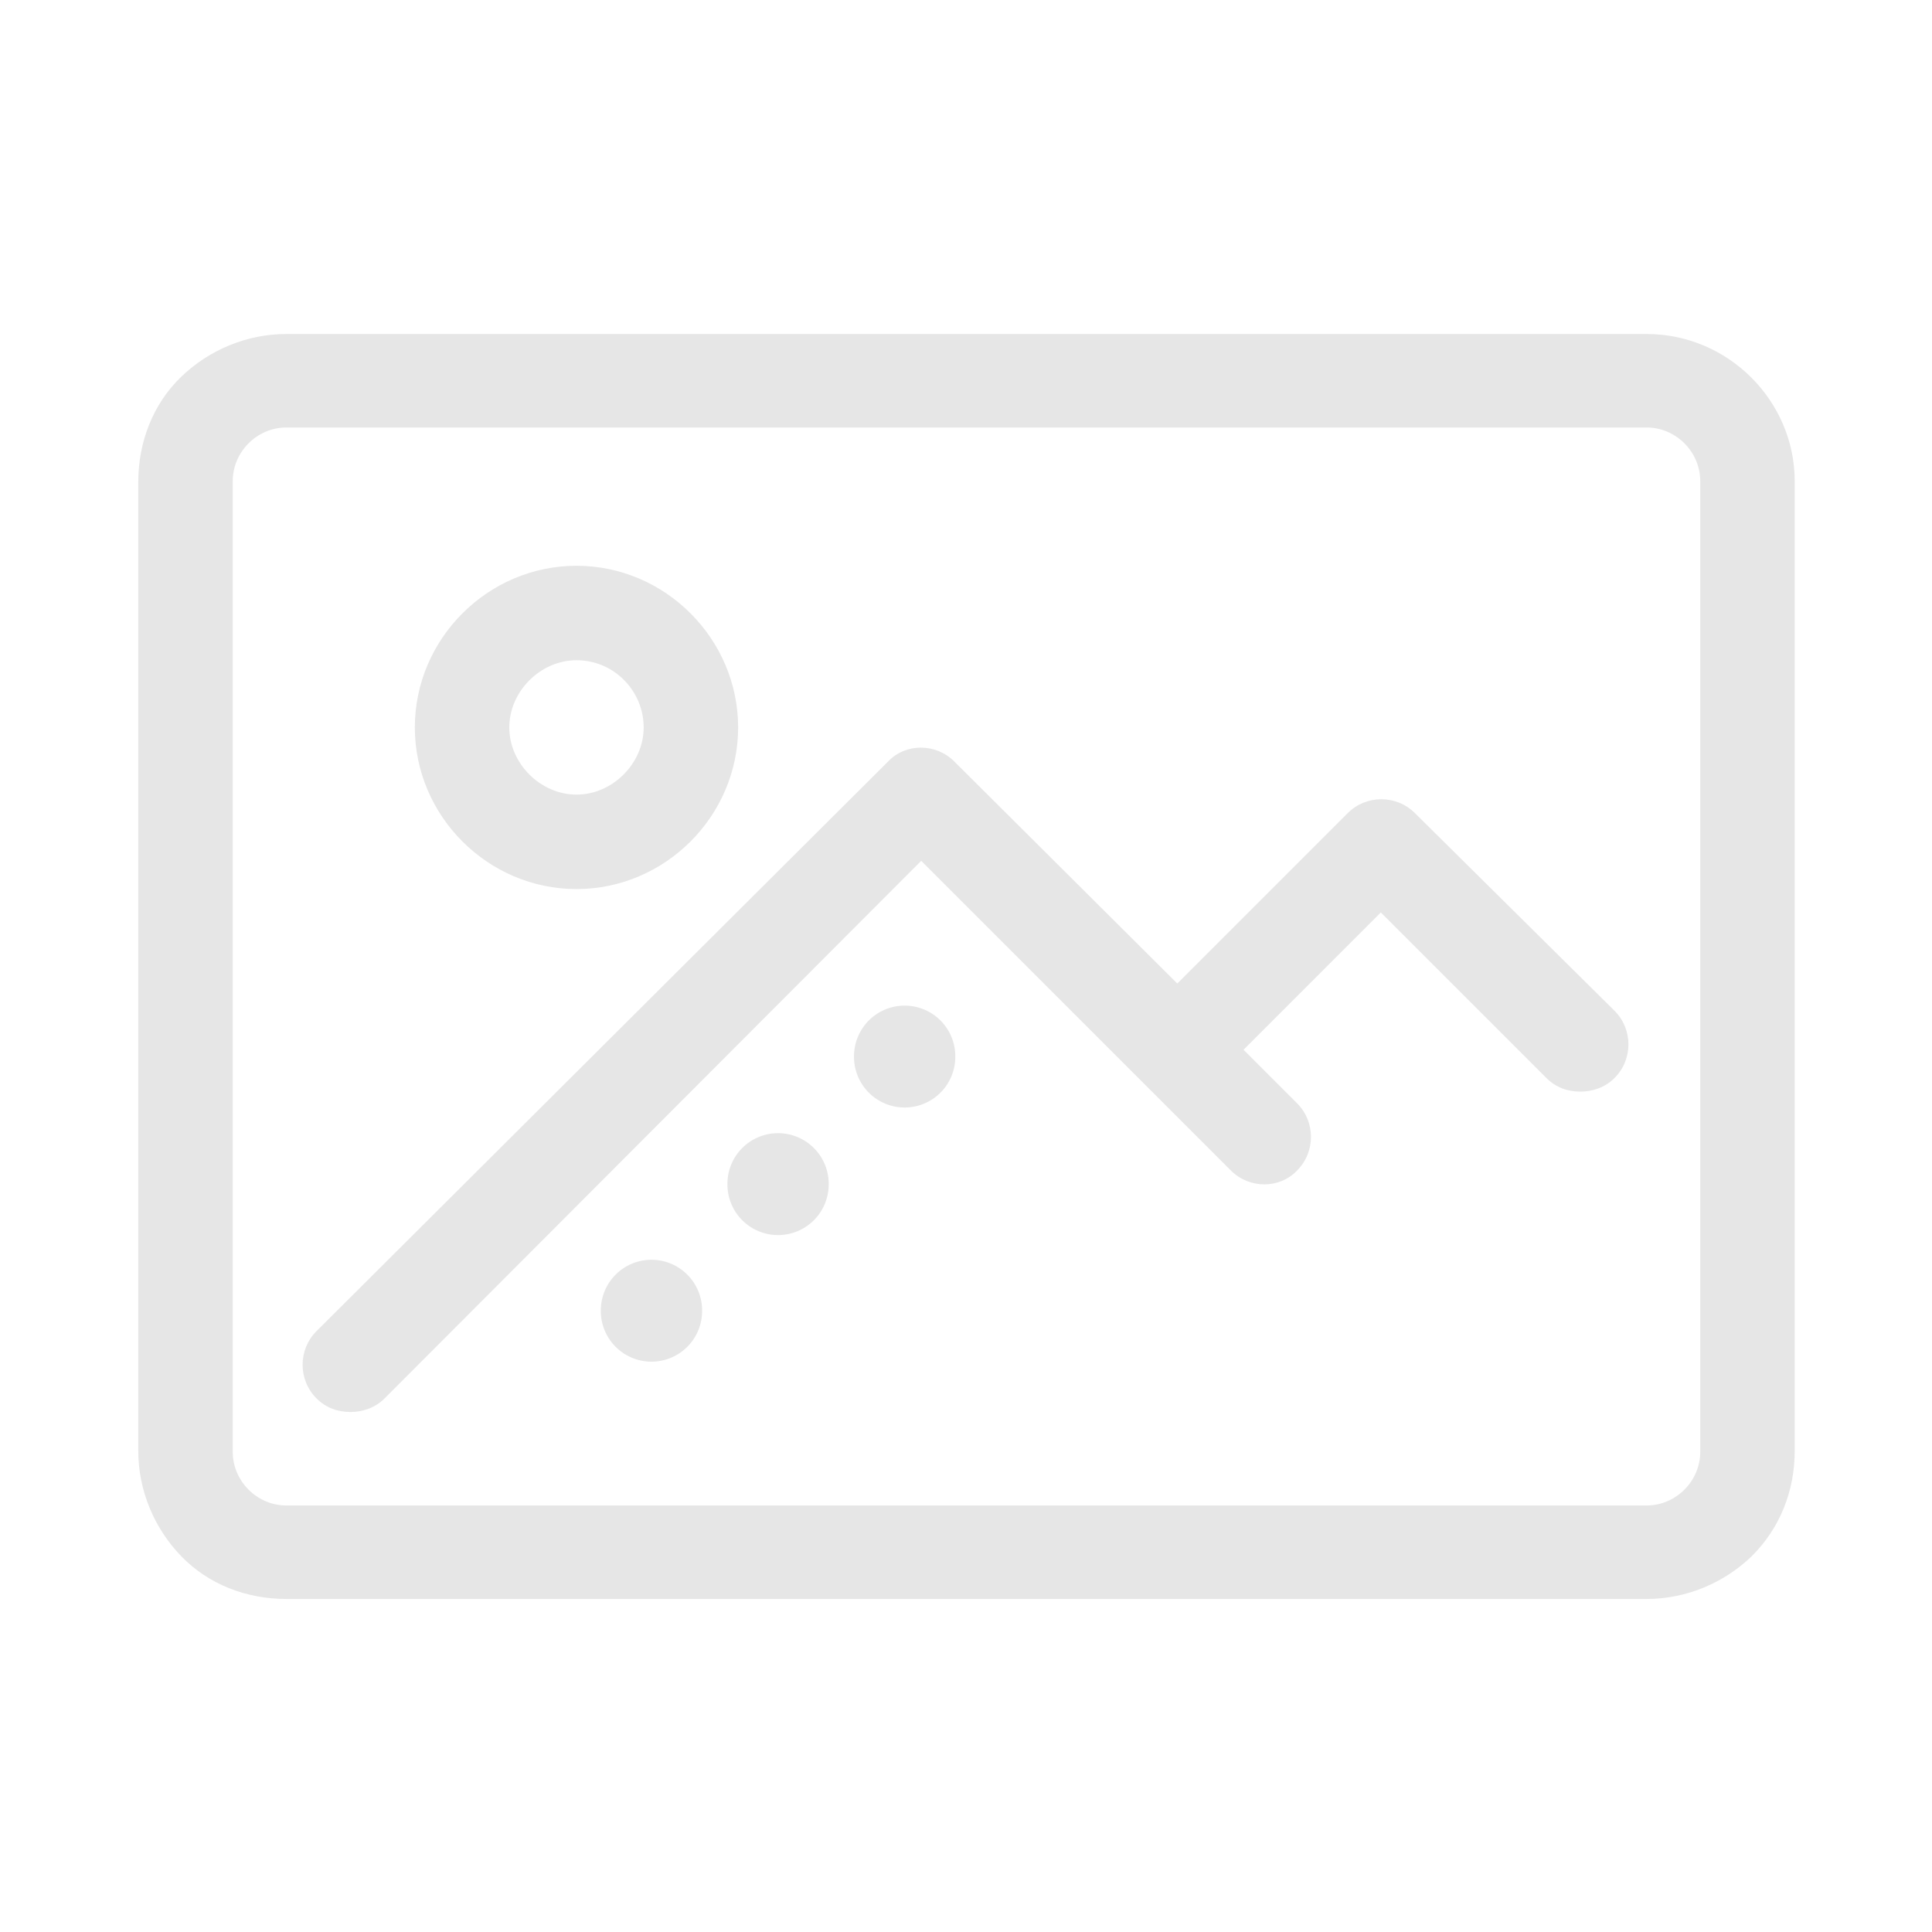 <?xml version="1.0" standalone="no"?><!DOCTYPE svg PUBLIC "-//W3C//DTD SVG 1.1//EN" "http://www.w3.org/Graphics/SVG/1.1/DTD/svg11.dtd"><svg t="1568872355435" class="icon" viewBox="0 0 1024 1024" version="1.1" xmlns="http://www.w3.org/2000/svg" p-id="3119" width="200" height="200" xmlns:xlink="http://www.w3.org/1999/xlink"><defs><style type="text/css"></style></defs><path d="M305.548 471.226c46.968 0 85.677-38.71 85.677-85.677s-38.71-85.677-85.677-85.677c-46.968 0-85.677 38.71-85.677 85.677s38.71 85.677 85.677 85.677z m0-121.29c20.129 0 35.613 16.516 35.613 35.613s-16.516 35.613-35.613 35.613-35.613-16.516-35.613-35.613 16.516-35.613 35.613-35.613z" p-id="3120" fill="#e6e6e6"></path><path d="M872.774 177.032H151.742c-20.645 0-40.774 8.258-55.742 22.71-14.968 14.452-22.71 34.581-22.71 55.742V769.032c0 20.645 8.258 40.774 22.71 55.742 14.452 14.968 34.581 22.71 55.742 22.71h721.032c20.645 0 40.774-8.258 55.742-22.71 14.968-14.968 22.71-34.581 22.71-55.742V254.968c0-42.323-35.097-77.935-78.452-77.935z m28.387 592.516c0 15.484-12.903 28.387-28.387 28.387H151.742c-15.484 0-28.387-12.903-28.387-28.387V254.968c0-15.484 12.903-28.387 28.387-28.387h721.032c15.484 0 28.387 12.903 28.387 28.387v514.581z" p-id="3121" fill="#e6e6e6"></path><path d="M749.935 430.968c-9.806-9.806-25.806-9.806-35.613 0L624 521.29 505.806 403.613c-9.806-9.806-25.806-9.806-35.097 0l-302.968 301.935c-9.806 9.806-9.806 25.806 0 35.613 5.161 5.161 11.355 7.226 18.065 7.226 6.194 0 12.903-2.065 18.065-7.226l284.387-284.903 164.129 164.129c9.806 9.806 25.806 9.806 35.097 0 9.806-9.806 9.806-25.806 0-35.613l-28.387-28.387 72.774-72.774 87.742 87.742c5.161 5.161 11.355 7.226 18.065 7.226 6.194 0 12.903-2.065 18.065-7.226 9.806-9.806 9.806-25.806 0-35.613l-105.806-104.774z" p-id="3122" fill="#e6e6e6"></path><path d="M479.484 560m-26.839 0a26.839 26.839 0 1 0 53.677 0 26.839 26.839 0 1 0-53.677 0Z" p-id="3123" fill="#e6e6e6"></path><path d="M345.29 694.71m-26.839 0a26.839 26.839 0 1 0 53.677 0 26.839 26.839 0 1 0-53.677 0Z" p-id="3124" fill="#e6e6e6"></path><path d="M412.387 627.613m-26.839 0a26.839 26.839 0 1 0 53.677 0 26.839 26.839 0 1 0-53.677 0Z" p-id="3125" fill="#e6e6e6"></path></svg>
